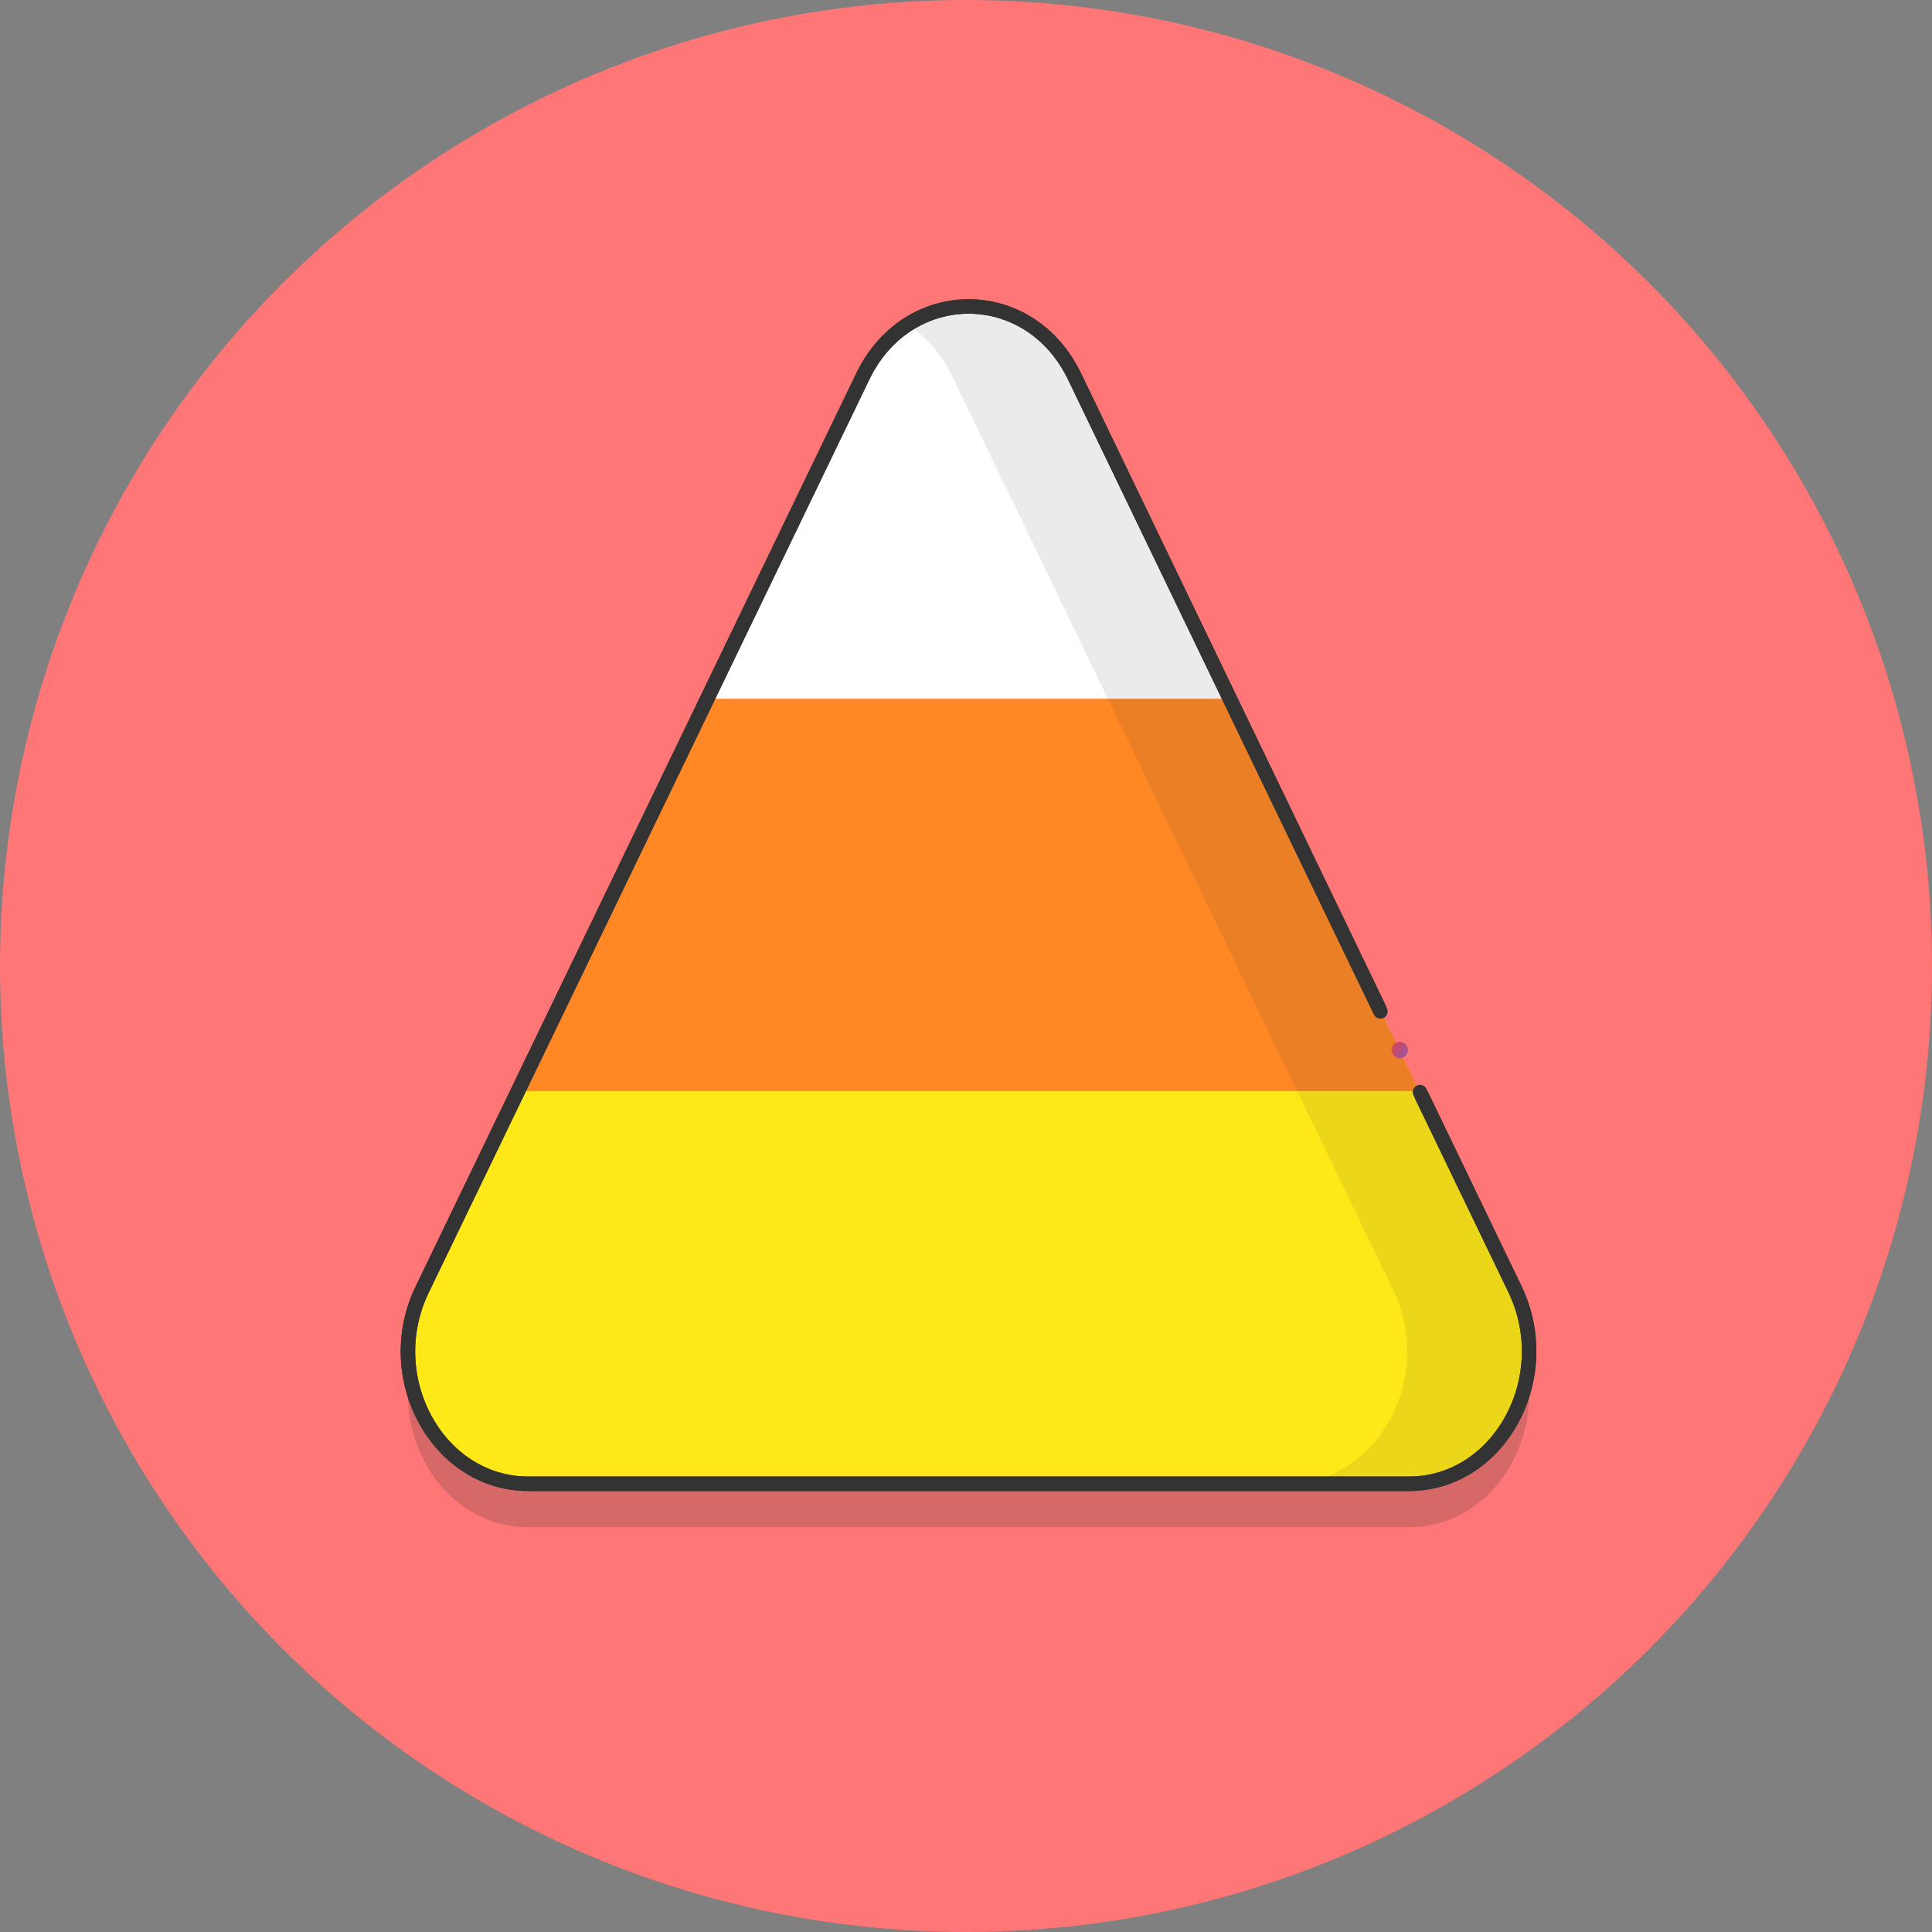 <svg xmlns="http://www.w3.org/2000/svg" xmlns:xlink="http://www.w3.org/1999/xlink" viewBox="0 0 400 400"><rect x="0" y="0" width="400" height="400" fill="#808080" stroke="none"/><defs><style>.a,.h{fill:none;}.b{fill:#ff7676;}.c,.i{fill:#333;isolation:isolate;}.c{opacity:0.2;}.d{clip-path:url(#a);}.e{fill:#fff;}.f{fill:#ff8724;}.g{fill:#ffe817;}.h{stroke:#333;stroke-linecap:round;stroke-miterlimit:10;stroke-width:3px;}.i{opacity:0.1;}.j{fill:url(#d);}</style><clipPath id="a"><path class="a" d="M178.5,78,87.4,267c-8.8,18.2,3.2,40.2,22,40.2H291.7c18.7,0,30.7-21.9,22-40.2L222.5,78c-9.4-19.4-34.6-19.4-44,0L87.4,267c-8.8,18.2,3.2,40.2,22,40.2H291.7c18.7,0,30.7-21.9,22-40.2L222.5,78C213.1,58.6,187.9,58.6,178.5,78Z"/></clipPath><linearGradient id="d" x1="287.48" y1="186.02" x2="291.37" y2="183.64" gradientTransform="matrix(1, 0, 0, -1, 0, 402)" gradientUnits="userSpaceOnUse"><stop offset="0" stop-color="#e34248"/><stop offset="1" stop-color="#9e55a0"/></linearGradient></defs><circle class="b" cx="200" cy="200" r="200"/><path class="c" d="M178.5,87,87.4,276c-8.8,18.2,3.2,40.2,22,40.2H291.7c18.7,0,30.7-21.9,22-40.2L222.5,87c-9.4-19.4-34.6-19.4-44,0L87.4,276c-8.8,18.2,3.2,40.2,22,40.2H291.7c18.7,0,30.7-21.9,22-40.2L222.5,87C213.1,67.6,187.9,67.6,178.5,87Z"/><g class="d"><rect class="e" x="84.4" y="63.5" width="232.1" height="81.2"/></g><g class="d"><rect class="f" x="84.4" y="144.7" width="232.1" height="81.2"/></g><g class="d"><rect class="g" x="84.4" y="225.9" width="232.1" height="81.2"/></g><path class="h" d="M285.8,209.4,222.5,78c-9.3-19.4-34.6-19.4-43.9,0L87.4,267c-8.8,18.2,3.2,40.2,22,40.2H291.7c18.7,0,30.7-21.9,22-40.2l-19.3-40"/><path class="h" d="M285.5,208.7,222.5,78c-9.3-19.4-34.6-19.4-43.9,0L87.4,267c-8.8,18.2,3.2,40.2,22,40.2H291.7c18.7,0,30.7-21.9,22-40.2L294,226.1"/><path class="i" d="M313.6,267,222.5,78c-7-14.6-23.1-18.2-34.6-10.8A26.21,26.21,0,0,1,197.2,78l91.2,189c8.8,18.2-3.2,40.2-22,40.2h25.3C310.4,307.2,322.4,285.2,313.6,267Z"/><circle class="j" cx="289.8" cy="217.4" r="1.7"/></svg>
